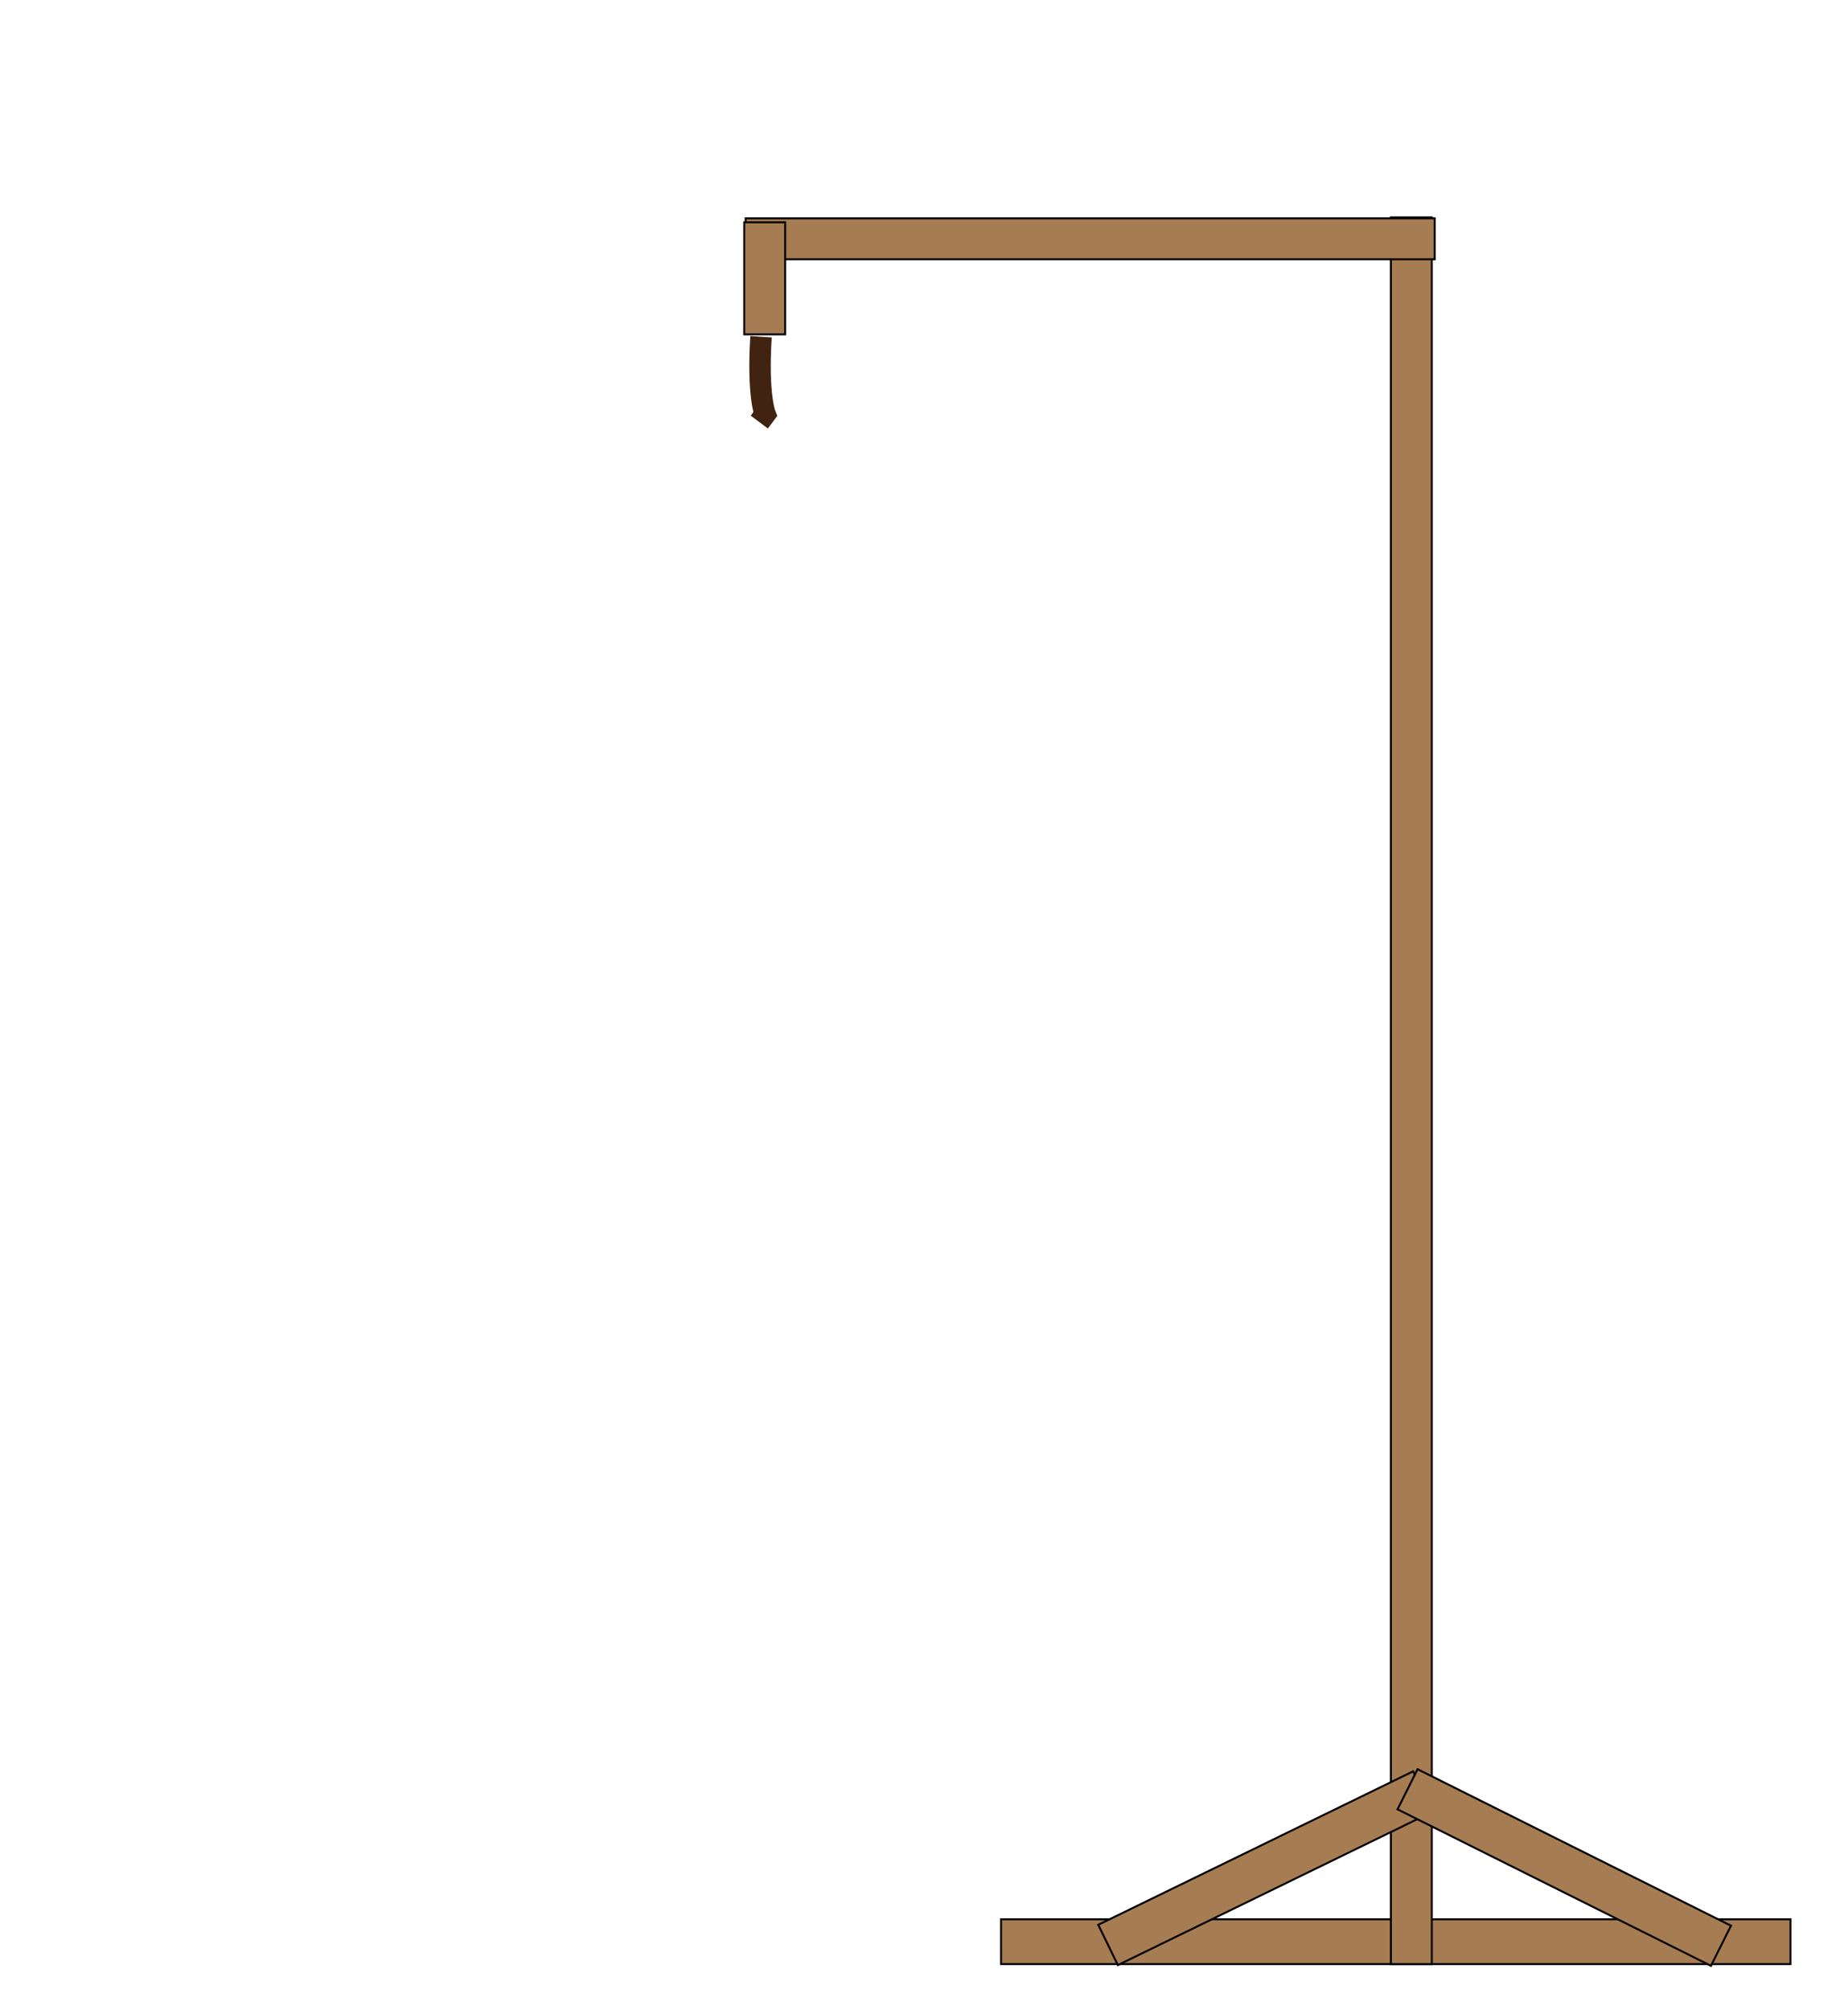 <?xml version="1.0" encoding="utf-8"?>
<!-- Generator: Adobe Illustrator 28.3.0, SVG Export Plug-In . SVG Version: 6.00 Build 0)  -->
<svg version="1.1" id="Layer_1" xmlns="http://www.w3.org/2000/svg" xmlns:xlink="http://www.w3.org/1999/xlink" x="0px" y="0px"
	 viewBox="0 0 948 1031" style="enable-background:new 0 0 948 1031;" xml:space="preserve">
<style type="text/css">
	.st0{fill:#A67C52;}
	.st1{fill:#A67C52;stroke:#412312;stroke-width:11;stroke-miterlimit:10;}
</style>
<g>
	<rect x="513.5" y="984.5" class="st0" width="405" height="23"/>
	<path d="M918,985v22H514v-22H918 M919,984H513v24h406V984L919,984z"/>
</g>
<g>
	<rect x="713.5" y="111.5" class="st0" width="21" height="896"/>
	<path d="M734,112v895h-20V112H734 M735,111h-22v897h22V111L735,111z"/>
</g>
<g>
	
		<rect x="559.33" y="946.81" transform="matrix(0.899 -0.438 0.438 0.899 -354.235 381.293)" class="st0" width="179.7" height="23"/>
	<path d="M724.69,909.28l9.64,19.78l-160.64,78.29l-9.64-19.78L724.69,909.28 M725.15,907.94l-162.44,79.17l10.51,21.57
		l162.44-79.17L725.15,907.94L725.15,907.94z"/>
</g>
<g>
	
		<rect x="790.95" y="868.11" transform="matrix(0.447 -0.895 0.895 0.447 -413.082 1247.946)" class="st0" width="23" height="179.7"/>
	<path d="M727.42,908.2l159.88,79.83l-9.83,19.68l-159.88-79.83L727.42,908.2 M726.97,906.86l-10.72,21.47l161.67,80.72l10.72-21.47
		L726.97,906.86L726.97,906.86z"/>
</g>
<g>
	<rect x="382.5" y="112" class="st0" width="353.5" height="21"/>
	<path d="M735.5,112.5v20H383v-20H735.5 M736.5,111.5H382v22h354.5V111.5L736.5,111.5z"/>
</g>
<g>
	<rect x="381.78" y="114.04" class="st0" width="21" height="57.46"/>
	<path d="M402.28,114.54V171h-20v-56.46H402.28 M403.28,113.54h-22V172h22V113.54L403.28,113.54z"/>
</g>
<path class="st1" d="M390.4,172.74c-1.9,29.76,2.1,39.76,2.1,39.76l-3,4"/>
</svg>
